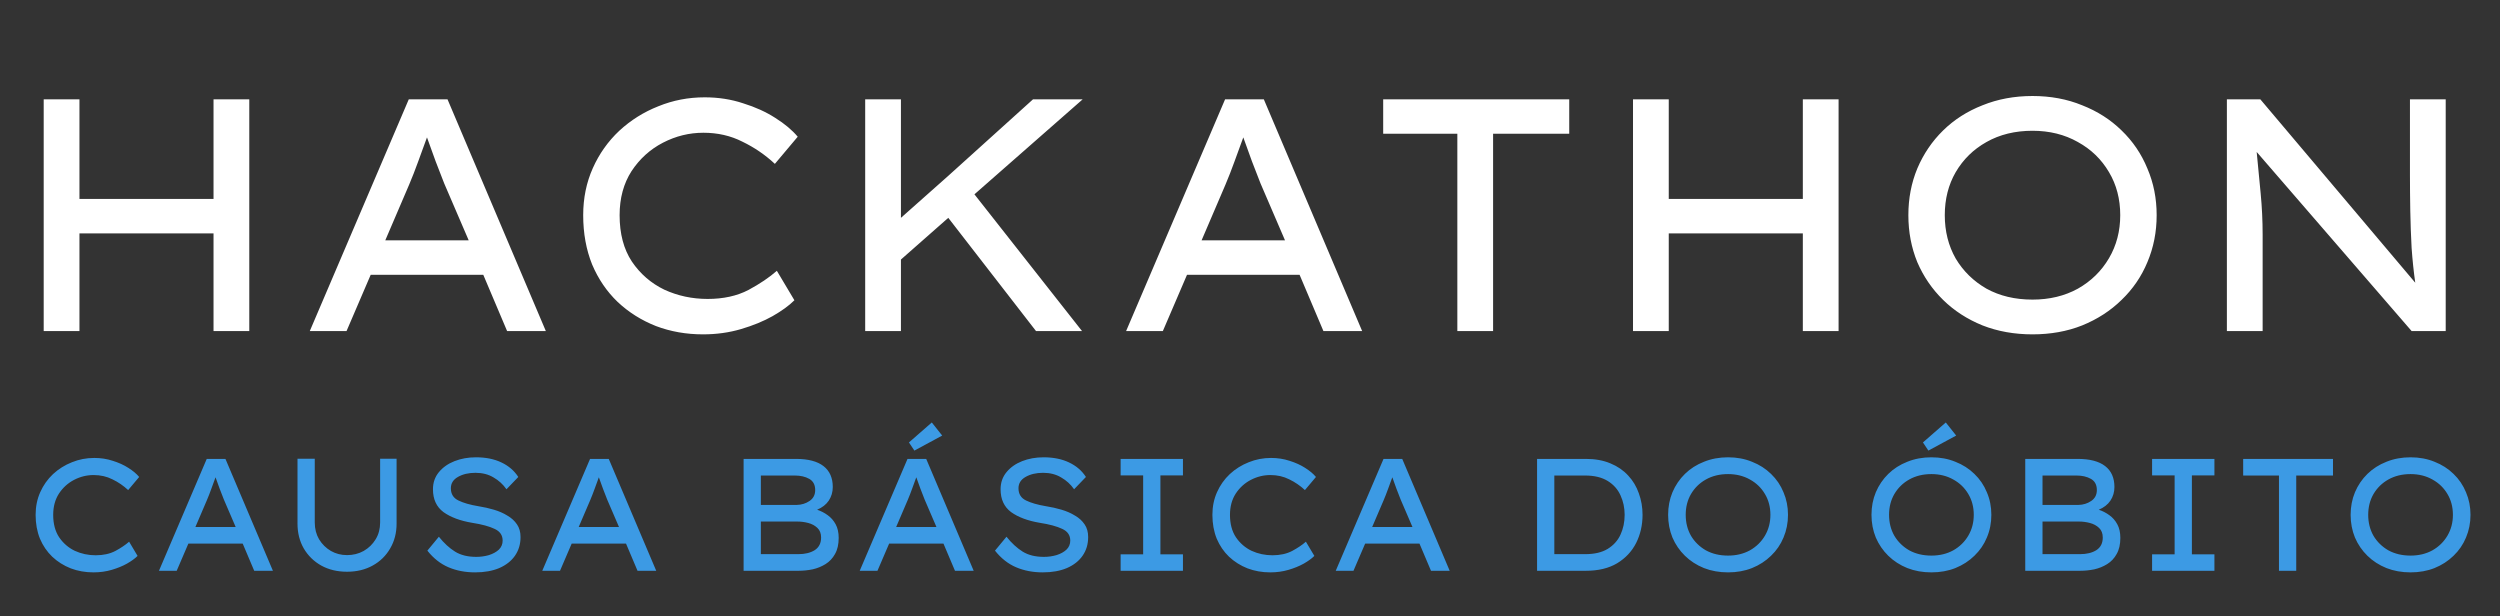 <svg width="219" height="54" viewBox="0 0 219 54" fill="none" xmlns="http://www.w3.org/2000/svg">
<rect x="0" y="0" width="219" height="54" fill="#333333" stroke="none"/>
<path d="M12.052 48.698C11.828 48.922 11.52 49.146 11.128 49.37C10.745 49.585 10.302 49.767 9.798 49.916C9.294 50.065 8.757 50.14 8.188 50.14C7.479 50.14 6.816 50.023 6.2 49.79C5.584 49.547 5.043 49.207 4.576 48.768C4.119 48.329 3.759 47.802 3.498 47.186C3.246 46.561 3.12 45.865 3.12 45.1C3.12 44.381 3.255 43.719 3.526 43.112C3.797 42.505 4.17 41.978 4.646 41.53C5.131 41.082 5.682 40.737 6.298 40.494C6.914 40.242 7.567 40.116 8.258 40.116C8.837 40.116 9.378 40.2 9.882 40.368C10.395 40.527 10.848 40.732 11.24 40.984C11.641 41.236 11.959 41.502 12.192 41.782L11.226 42.93C10.815 42.547 10.358 42.235 9.854 41.992C9.359 41.74 8.809 41.614 8.202 41.614C7.605 41.614 7.035 41.754 6.494 42.034C5.953 42.314 5.509 42.715 5.164 43.238C4.828 43.761 4.66 44.381 4.66 45.1C4.66 45.884 4.833 46.537 5.178 47.06C5.533 47.583 5.99 47.979 6.55 48.25C7.119 48.511 7.731 48.642 8.384 48.642C9.047 48.642 9.621 48.516 10.106 48.264C10.591 48.003 10.993 47.732 11.31 47.452L12.052 48.698ZM22.269 50L21.261 47.62H16.501L15.479 50H13.925L18.111 40.2H19.749L23.907 50H22.269ZM18.125 43.812L17.117 46.164H20.645L19.609 43.756C19.488 43.448 19.367 43.135 19.245 42.818C19.124 42.491 19.003 42.155 18.881 41.81C18.751 42.165 18.625 42.51 18.503 42.846C18.382 43.182 18.256 43.504 18.125 43.812ZM34.741 40.186V45.87C34.741 46.682 34.554 47.405 34.181 48.04C33.817 48.675 33.309 49.174 32.655 49.538C32.002 49.902 31.25 50.084 30.401 50.084C29.543 50.084 28.787 49.902 28.133 49.538C27.489 49.174 26.98 48.675 26.607 48.04C26.243 47.405 26.061 46.682 26.061 45.87V40.186H27.573V45.772C27.573 46.323 27.699 46.813 27.951 47.242C28.212 47.671 28.558 48.012 28.987 48.264C29.416 48.507 29.888 48.628 30.401 48.628C30.933 48.628 31.419 48.507 31.857 48.264C32.296 48.012 32.646 47.671 32.907 47.242C33.169 46.813 33.299 46.323 33.299 45.772V40.186H34.741ZM38.445 47.018C38.893 47.578 39.364 48.012 39.859 48.32C40.353 48.628 40.974 48.782 41.721 48.782C42.103 48.782 42.472 48.731 42.827 48.628C43.181 48.516 43.471 48.357 43.695 48.152C43.919 47.937 44.031 47.671 44.031 47.354C44.031 46.887 43.797 46.547 43.331 46.332C42.864 46.108 42.211 45.931 41.371 45.8C40.316 45.623 39.476 45.31 38.851 44.862C38.235 44.405 37.927 43.737 37.927 42.86C37.927 42.281 38.099 41.782 38.445 41.362C38.79 40.942 39.247 40.62 39.817 40.396C40.386 40.172 41.011 40.06 41.693 40.06C42.551 40.06 43.293 40.209 43.919 40.508C44.553 40.807 45.048 41.231 45.403 41.782L44.367 42.86C44.068 42.431 43.69 42.085 43.233 41.824C42.785 41.553 42.257 41.418 41.651 41.418C41.044 41.418 40.531 41.539 40.111 41.782C39.7 42.015 39.495 42.347 39.495 42.776C39.495 43.271 39.714 43.625 40.153 43.84C40.591 44.055 41.175 44.223 41.903 44.344C42.379 44.419 42.836 44.521 43.275 44.652C43.713 44.783 44.105 44.955 44.451 45.17C44.805 45.375 45.085 45.632 45.291 45.94C45.496 46.239 45.599 46.607 45.599 47.046C45.599 47.671 45.435 48.217 45.109 48.684C44.791 49.141 44.334 49.501 43.737 49.762C43.139 50.014 42.435 50.14 41.623 50.14C40.764 50.14 39.985 49.991 39.285 49.692C38.585 49.393 37.969 48.908 37.437 48.236L38.445 47.018ZM55.847 50L54.839 47.62H50.079L49.057 50H47.503L51.689 40.2H53.327L57.485 50H55.847ZM51.703 43.812L50.695 46.164H54.223L53.187 43.756C53.066 43.448 52.945 43.135 52.823 42.818C52.702 42.491 52.581 42.155 52.459 41.81C52.329 42.165 52.203 42.51 52.081 42.846C51.96 43.182 51.834 43.504 51.703 43.812ZM69.731 40.2C70.795 40.2 71.598 40.41 72.139 40.83C72.68 41.25 72.951 41.861 72.951 42.664C72.951 43.103 72.834 43.499 72.601 43.854C72.368 44.199 72.027 44.465 71.579 44.652C71.915 44.764 72.223 44.923 72.503 45.128C72.792 45.333 73.026 45.599 73.203 45.926C73.38 46.253 73.469 46.649 73.469 47.116C73.469 47.685 73.362 48.157 73.147 48.53C72.942 48.903 72.666 49.197 72.321 49.412C71.976 49.627 71.598 49.781 71.187 49.874C70.776 49.958 70.366 50 69.955 50H65.139V40.2H69.731ZM69.619 41.656H66.651V44.232H69.787C70.216 44.223 70.594 44.106 70.921 43.882C71.248 43.658 71.411 43.341 71.411 42.93C71.411 42.473 71.238 42.146 70.893 41.95C70.548 41.754 70.123 41.656 69.619 41.656ZM69.857 45.688H66.651V48.544H69.927C70.515 48.544 70.996 48.427 71.369 48.194C71.742 47.951 71.929 47.583 71.929 47.088C71.929 46.733 71.822 46.453 71.607 46.248C71.392 46.043 71.126 45.898 70.809 45.814C70.492 45.73 70.174 45.688 69.857 45.688ZM83.656 50L82.648 47.62H77.888L76.866 50H75.312L79.498 40.2H81.136L85.294 50H83.656ZM79.512 43.812L78.504 46.164H82.032L80.996 43.756C80.875 43.448 80.753 43.135 80.632 42.818C80.511 42.491 80.389 42.155 80.268 41.81C80.137 42.165 80.011 42.51 79.89 42.846C79.769 43.182 79.643 43.504 79.512 43.812ZM80.1 39.472L79.624 38.758L81.626 37.008L82.536 38.156L80.1 39.472ZM88.169 47.018C88.617 47.578 89.089 48.012 89.583 48.32C90.078 48.628 90.699 48.782 91.445 48.782C91.828 48.782 92.197 48.731 92.551 48.628C92.906 48.516 93.195 48.357 93.419 48.152C93.643 47.937 93.755 47.671 93.755 47.354C93.755 46.887 93.522 46.547 93.055 46.332C92.589 46.108 91.935 45.931 91.095 45.8C90.041 45.623 89.201 45.31 88.575 44.862C87.959 44.405 87.651 43.737 87.651 42.86C87.651 42.281 87.824 41.782 88.169 41.362C88.515 40.942 88.972 40.62 89.541 40.396C90.111 40.172 90.736 40.06 91.417 40.06C92.276 40.06 93.018 40.209 93.643 40.508C94.278 40.807 94.773 41.231 95.127 41.782L94.091 42.86C93.793 42.431 93.415 42.085 92.957 41.824C92.509 41.553 91.982 41.418 91.375 41.418C90.769 41.418 90.255 41.539 89.835 41.782C89.425 42.015 89.219 42.347 89.219 42.776C89.219 43.271 89.439 43.625 89.877 43.84C90.316 44.055 90.899 44.223 91.627 44.344C92.103 44.419 92.561 44.521 92.999 44.652C93.438 44.783 93.83 44.955 94.175 45.17C94.53 45.375 94.81 45.632 95.015 45.94C95.221 46.239 95.323 46.607 95.323 47.046C95.323 47.671 95.16 48.217 94.833 48.684C94.516 49.141 94.059 49.501 93.461 49.762C92.864 50.014 92.159 50.14 91.347 50.14C90.489 50.14 89.709 49.991 89.009 49.692C88.309 49.393 87.693 48.908 87.161 48.236L88.169 47.018ZM103.626 50H98.166V48.558H100.14V41.642H98.166V40.2H103.626V41.642H101.652V48.558H103.626V50ZM115.138 48.698C114.914 48.922 114.606 49.146 114.214 49.37C113.831 49.585 113.388 49.767 112.884 49.916C112.38 50.065 111.843 50.14 111.274 50.14C110.565 50.14 109.902 50.023 109.286 49.79C108.67 49.547 108.129 49.207 107.662 48.768C107.205 48.329 106.845 47.802 106.584 47.186C106.332 46.561 106.206 45.865 106.206 45.1C106.206 44.381 106.341 43.719 106.612 43.112C106.883 42.505 107.256 41.978 107.732 41.53C108.217 41.082 108.768 40.737 109.384 40.494C110 40.242 110.653 40.116 111.344 40.116C111.923 40.116 112.464 40.2 112.968 40.368C113.481 40.527 113.934 40.732 114.326 40.984C114.727 41.236 115.045 41.502 115.278 41.782L114.312 42.93C113.901 42.547 113.444 42.235 112.94 41.992C112.445 41.74 111.895 41.614 111.288 41.614C110.691 41.614 110.121 41.754 109.58 42.034C109.039 42.314 108.595 42.715 108.25 43.238C107.914 43.761 107.746 44.381 107.746 45.1C107.746 45.884 107.919 46.537 108.264 47.06C108.619 47.583 109.076 47.979 109.636 48.25C110.205 48.511 110.817 48.642 111.47 48.642C112.133 48.642 112.707 48.516 113.192 48.264C113.677 48.003 114.079 47.732 114.396 47.452L115.138 48.698ZM125.355 50L124.347 47.62H119.587L118.565 50H117.011L121.197 40.2H122.835L126.993 50H125.355ZM121.211 43.812L120.203 46.164H123.731L122.695 43.756C122.574 43.448 122.453 43.135 122.331 42.818C122.21 42.491 122.089 42.155 121.967 41.81C121.837 42.165 121.711 42.51 121.589 42.846C121.468 43.182 121.342 43.504 121.211 43.812ZM138.931 40.2C139.743 40.2 140.457 40.331 141.073 40.592C141.689 40.844 142.207 41.199 142.627 41.656C143.047 42.104 143.359 42.627 143.565 43.224C143.779 43.812 143.887 44.437 143.887 45.1C143.887 45.996 143.7 46.817 143.327 47.564C142.953 48.301 142.398 48.894 141.661 49.342C140.923 49.781 140.013 50 138.931 50H134.647V40.2H138.931ZM138.861 48.544C139.673 48.544 140.331 48.39 140.835 48.082C141.348 47.765 141.721 47.349 141.955 46.836C142.197 46.313 142.319 45.735 142.319 45.1C142.319 44.484 142.197 43.915 141.955 43.392C141.721 42.869 141.348 42.449 140.835 42.132C140.321 41.815 139.663 41.656 138.861 41.656H136.159V48.544H138.861ZM156.628 45.1C156.628 45.809 156.497 46.472 156.236 47.088C155.984 47.695 155.62 48.227 155.144 48.684C154.677 49.141 154.122 49.501 153.478 49.762C152.843 50.014 152.143 50.14 151.378 50.14C150.612 50.14 149.908 50.014 149.264 49.762C148.62 49.501 148.064 49.141 147.598 48.684C147.131 48.227 146.767 47.695 146.506 47.088C146.254 46.472 146.128 45.809 146.128 45.1C146.128 44.391 146.254 43.733 146.506 43.126C146.767 42.51 147.131 41.973 147.598 41.516C148.064 41.059 148.62 40.704 149.264 40.452C149.908 40.191 150.612 40.06 151.378 40.06C152.143 40.06 152.843 40.191 153.478 40.452C154.122 40.704 154.677 41.059 155.144 41.516C155.62 41.973 155.984 42.51 156.236 43.126C156.497 43.733 156.628 44.391 156.628 45.1ZM155.088 45.1C155.088 44.419 154.929 43.812 154.612 43.28C154.294 42.739 153.856 42.314 153.296 42.006C152.736 41.689 152.096 41.53 151.378 41.53C150.64 41.53 149.992 41.689 149.432 42.006C148.881 42.314 148.447 42.739 148.13 43.28C147.822 43.812 147.668 44.419 147.668 45.1C147.668 45.781 147.822 46.393 148.13 46.934C148.447 47.466 148.881 47.891 149.432 48.208C149.992 48.516 150.64 48.67 151.378 48.67C152.096 48.67 152.736 48.516 153.296 48.208C153.856 47.891 154.294 47.461 154.612 46.92C154.929 46.379 155.088 45.772 155.088 45.1ZM174.442 45.1C174.442 45.809 174.312 46.472 174.05 47.088C173.798 47.695 173.434 48.227 172.958 48.684C172.492 49.141 171.936 49.501 171.292 49.762C170.658 50.014 169.958 50.14 169.192 50.14C168.427 50.14 167.722 50.014 167.078 49.762C166.434 49.501 165.879 49.141 165.412 48.684C164.946 48.227 164.582 47.695 164.32 47.088C164.068 46.472 163.942 45.809 163.942 45.1C163.942 44.391 164.068 43.733 164.32 43.126C164.582 42.51 164.946 41.973 165.412 41.516C165.879 41.059 166.434 40.704 167.078 40.452C167.722 40.191 168.427 40.06 169.192 40.06C169.958 40.06 170.658 40.191 171.292 40.452C171.936 40.704 172.492 41.059 172.958 41.516C173.434 41.973 173.798 42.51 174.05 43.126C174.312 43.733 174.442 44.391 174.442 45.1ZM172.902 45.1C172.902 44.419 172.744 43.812 172.426 43.28C172.109 42.739 171.67 42.314 171.11 42.006C170.55 41.689 169.911 41.53 169.192 41.53C168.455 41.53 167.806 41.689 167.246 42.006C166.696 42.314 166.262 42.739 165.944 43.28C165.636 43.812 165.482 44.419 165.482 45.1C165.482 45.781 165.636 46.393 165.944 46.934C166.262 47.466 166.696 47.891 167.246 48.208C167.806 48.516 168.455 48.67 169.192 48.67C169.911 48.67 170.55 48.516 171.11 48.208C171.67 47.891 172.109 47.461 172.426 46.92C172.744 46.379 172.902 45.772 172.902 45.1ZM168.926 39.472L168.45 38.758L170.452 37.008L171.362 38.156L168.926 39.472ZM182.004 40.2C183.068 40.2 183.871 40.41 184.412 40.83C184.954 41.25 185.224 41.861 185.224 42.664C185.224 43.103 185.108 43.499 184.874 43.854C184.641 44.199 184.3 44.465 183.852 44.652C184.188 44.764 184.496 44.923 184.776 45.128C185.066 45.333 185.299 45.599 185.476 45.926C185.654 46.253 185.742 46.649 185.742 47.116C185.742 47.685 185.635 48.157 185.42 48.53C185.215 48.903 184.94 49.197 184.594 49.412C184.249 49.627 183.871 49.781 183.46 49.874C183.05 49.958 182.639 50 182.228 50H177.412V40.2H182.004ZM181.892 41.656H178.924V44.232H182.06C182.49 44.223 182.868 44.106 183.194 43.882C183.521 43.658 183.684 43.341 183.684 42.93C183.684 42.473 183.512 42.146 183.166 41.95C182.821 41.754 182.396 41.656 181.892 41.656ZM182.13 45.688H178.924V48.544H182.2C182.788 48.544 183.269 48.427 183.642 48.194C184.016 47.951 184.202 47.583 184.202 47.088C184.202 46.733 184.095 46.453 183.88 46.248C183.666 46.043 183.4 45.898 183.082 45.814C182.765 45.73 182.448 45.688 182.13 45.688ZM193.983 50H188.523V48.558H190.497V41.642H188.523V40.2H193.983V41.642H192.009V48.558H193.983V50ZM199.638 50V41.656H196.502V40.2H204.37V41.656H201.15V50H199.638ZM216.415 45.1C216.415 45.809 216.284 46.472 216.023 47.088C215.771 47.695 215.407 48.227 214.931 48.684C214.464 49.141 213.909 49.501 213.265 49.762C212.63 50.014 211.93 50.14 211.165 50.14C210.4 50.14 209.695 50.014 209.051 49.762C208.407 49.501 207.852 49.141 207.385 48.684C206.918 48.227 206.554 47.695 206.293 47.088C206.041 46.472 205.915 45.809 205.915 45.1C205.915 44.391 206.041 43.733 206.293 43.126C206.554 42.51 206.918 41.973 207.385 41.516C207.852 41.059 208.407 40.704 209.051 40.452C209.695 40.191 210.4 40.06 211.165 40.06C211.93 40.06 212.63 40.191 213.265 40.452C213.909 40.704 214.464 41.059 214.931 41.516C215.407 41.973 215.771 42.51 216.023 43.126C216.284 43.733 216.415 44.391 216.415 45.1ZM214.875 45.1C214.875 44.419 214.716 43.812 214.399 43.28C214.082 42.739 213.643 42.314 213.083 42.006C212.523 41.689 211.884 41.53 211.165 41.53C210.428 41.53 209.779 41.689 209.219 42.006C208.668 42.314 208.234 42.739 207.917 43.28C207.609 43.812 207.455 44.419 207.455 45.1C207.455 45.781 207.609 46.393 207.917 46.934C208.234 47.466 208.668 47.891 209.219 48.208C209.779 48.516 210.428 48.67 211.165 48.67C211.884 48.67 212.523 48.516 213.083 48.208C213.643 47.891 214.082 47.461 214.399 46.92C214.716 46.379 214.875 45.772 214.875 45.1Z" fill="#3C9AE4"/>
<path d="M6.96 8.7V17.429H18.705V8.7H21.837V29H18.705V20.445H6.96V29H3.828V8.7H6.96ZM44.422 29L42.334 24.07H32.474L30.357 29H27.138L35.809 8.7H39.202L47.815 29H44.422ZM35.838 16.182L33.75 21.054H41.058L38.912 16.066C38.661 15.428 38.409 14.78 38.158 14.123C37.907 13.446 37.655 12.75 37.404 12.035C37.133 12.77 36.872 13.485 36.621 14.181C36.37 14.877 36.109 15.544 35.838 16.182ZM69.59 26.303C69.126 26.767 68.488 27.231 67.676 27.695C66.883 28.14 65.965 28.517 64.921 28.826C63.877 29.135 62.765 29.29 61.586 29.29C60.116 29.29 58.744 29.048 57.468 28.565C56.192 28.062 55.07 27.357 54.104 26.448C53.156 25.539 52.412 24.447 51.871 23.171C51.349 21.876 51.088 20.435 51.088 18.85C51.088 17.361 51.368 15.989 51.929 14.732C52.489 13.475 53.263 12.383 54.249 11.455C55.254 10.527 56.395 9.812 57.671 9.309C58.947 8.787 60.3 8.526 61.731 8.526C62.929 8.526 64.051 8.7 65.095 9.048C66.158 9.377 67.096 9.802 67.908 10.324C68.739 10.846 69.396 11.397 69.88 11.977L67.879 14.355C67.028 13.562 66.081 12.915 65.037 12.412C64.012 11.89 62.871 11.629 61.615 11.629C60.377 11.629 59.198 11.919 58.077 12.499C56.955 13.079 56.037 13.91 55.322 14.993C54.626 16.076 54.278 17.361 54.278 18.85C54.278 20.474 54.635 21.827 55.351 22.91C56.085 23.993 57.033 24.814 58.193 25.375C59.372 25.916 60.638 26.187 61.992 26.187C63.364 26.187 64.553 25.926 65.559 25.404C66.564 24.863 67.395 24.302 68.053 23.722L69.59 26.303ZM78.922 29H75.79V8.7H78.922V19.082L83.04 15.428L90.493 8.7H94.843L85.36 17.023L94.785 29H90.754L83.069 19.082L78.922 22.736V29ZM115.931 29L113.843 24.07H103.983L101.866 29H98.647L107.318 8.7H110.711L119.324 29H115.931ZM107.347 16.182L105.259 21.054H112.567L110.421 16.066C110.169 15.428 109.918 14.78 109.667 14.123C109.415 13.446 109.164 12.75 108.913 12.035C108.642 12.77 108.381 13.485 108.13 14.181C107.878 14.877 107.617 15.544 107.347 16.182ZM127.663 29V11.716H121.167V8.7H137.465V11.716H130.795V29H127.663ZM146.183 8.7V17.429H157.928V8.7H161.06V29H157.928V20.445H146.183V29H143.051V8.7H146.183ZM188.923 18.85C188.923 20.319 188.652 21.692 188.111 22.968C187.589 24.225 186.835 25.327 185.849 26.274C184.882 27.221 183.732 27.966 182.398 28.507C181.083 29.029 179.633 29.29 178.048 29.29C176.462 29.29 175.003 29.029 173.669 28.507C172.335 27.966 171.184 27.221 170.218 26.274C169.251 25.327 168.497 24.225 167.956 22.968C167.434 21.692 167.173 20.319 167.173 18.85C167.173 17.381 167.434 16.018 167.956 14.761C168.497 13.485 169.251 12.373 170.218 11.426C171.184 10.479 172.335 9.744 173.669 9.222C175.003 8.681 176.462 8.41 178.048 8.41C179.633 8.41 181.083 8.681 182.398 9.222C183.732 9.744 184.882 10.479 185.849 11.426C186.835 12.373 187.589 13.485 188.111 14.761C188.652 16.018 188.923 17.381 188.923 18.85ZM185.733 18.85C185.733 17.439 185.404 16.182 184.747 15.08C184.089 13.959 183.181 13.079 182.021 12.441C180.861 11.784 179.536 11.455 178.048 11.455C176.52 11.455 175.177 11.784 174.017 12.441C172.876 13.079 171.977 13.959 171.32 15.08C170.682 16.182 170.363 17.439 170.363 18.85C170.363 20.261 170.682 21.528 171.32 22.649C171.977 23.751 172.876 24.631 174.017 25.288C175.177 25.926 176.52 26.245 178.048 26.245C179.536 26.245 180.861 25.926 182.021 25.288C183.181 24.631 184.089 23.741 184.747 22.62C185.404 21.499 185.733 20.242 185.733 18.85ZM211.112 8.7H214.244V29H211.257L197.685 13.311C197.801 14.51 197.917 15.718 198.033 16.936C198.149 18.135 198.207 19.343 198.207 20.561V29H195.075V8.7H198.004L211.576 24.766C211.441 23.819 211.334 22.804 211.257 21.721C211.199 20.638 211.16 19.556 211.141 18.473C211.122 17.371 211.112 16.337 211.112 15.37V8.7Z" fill="white"/>
</svg>
